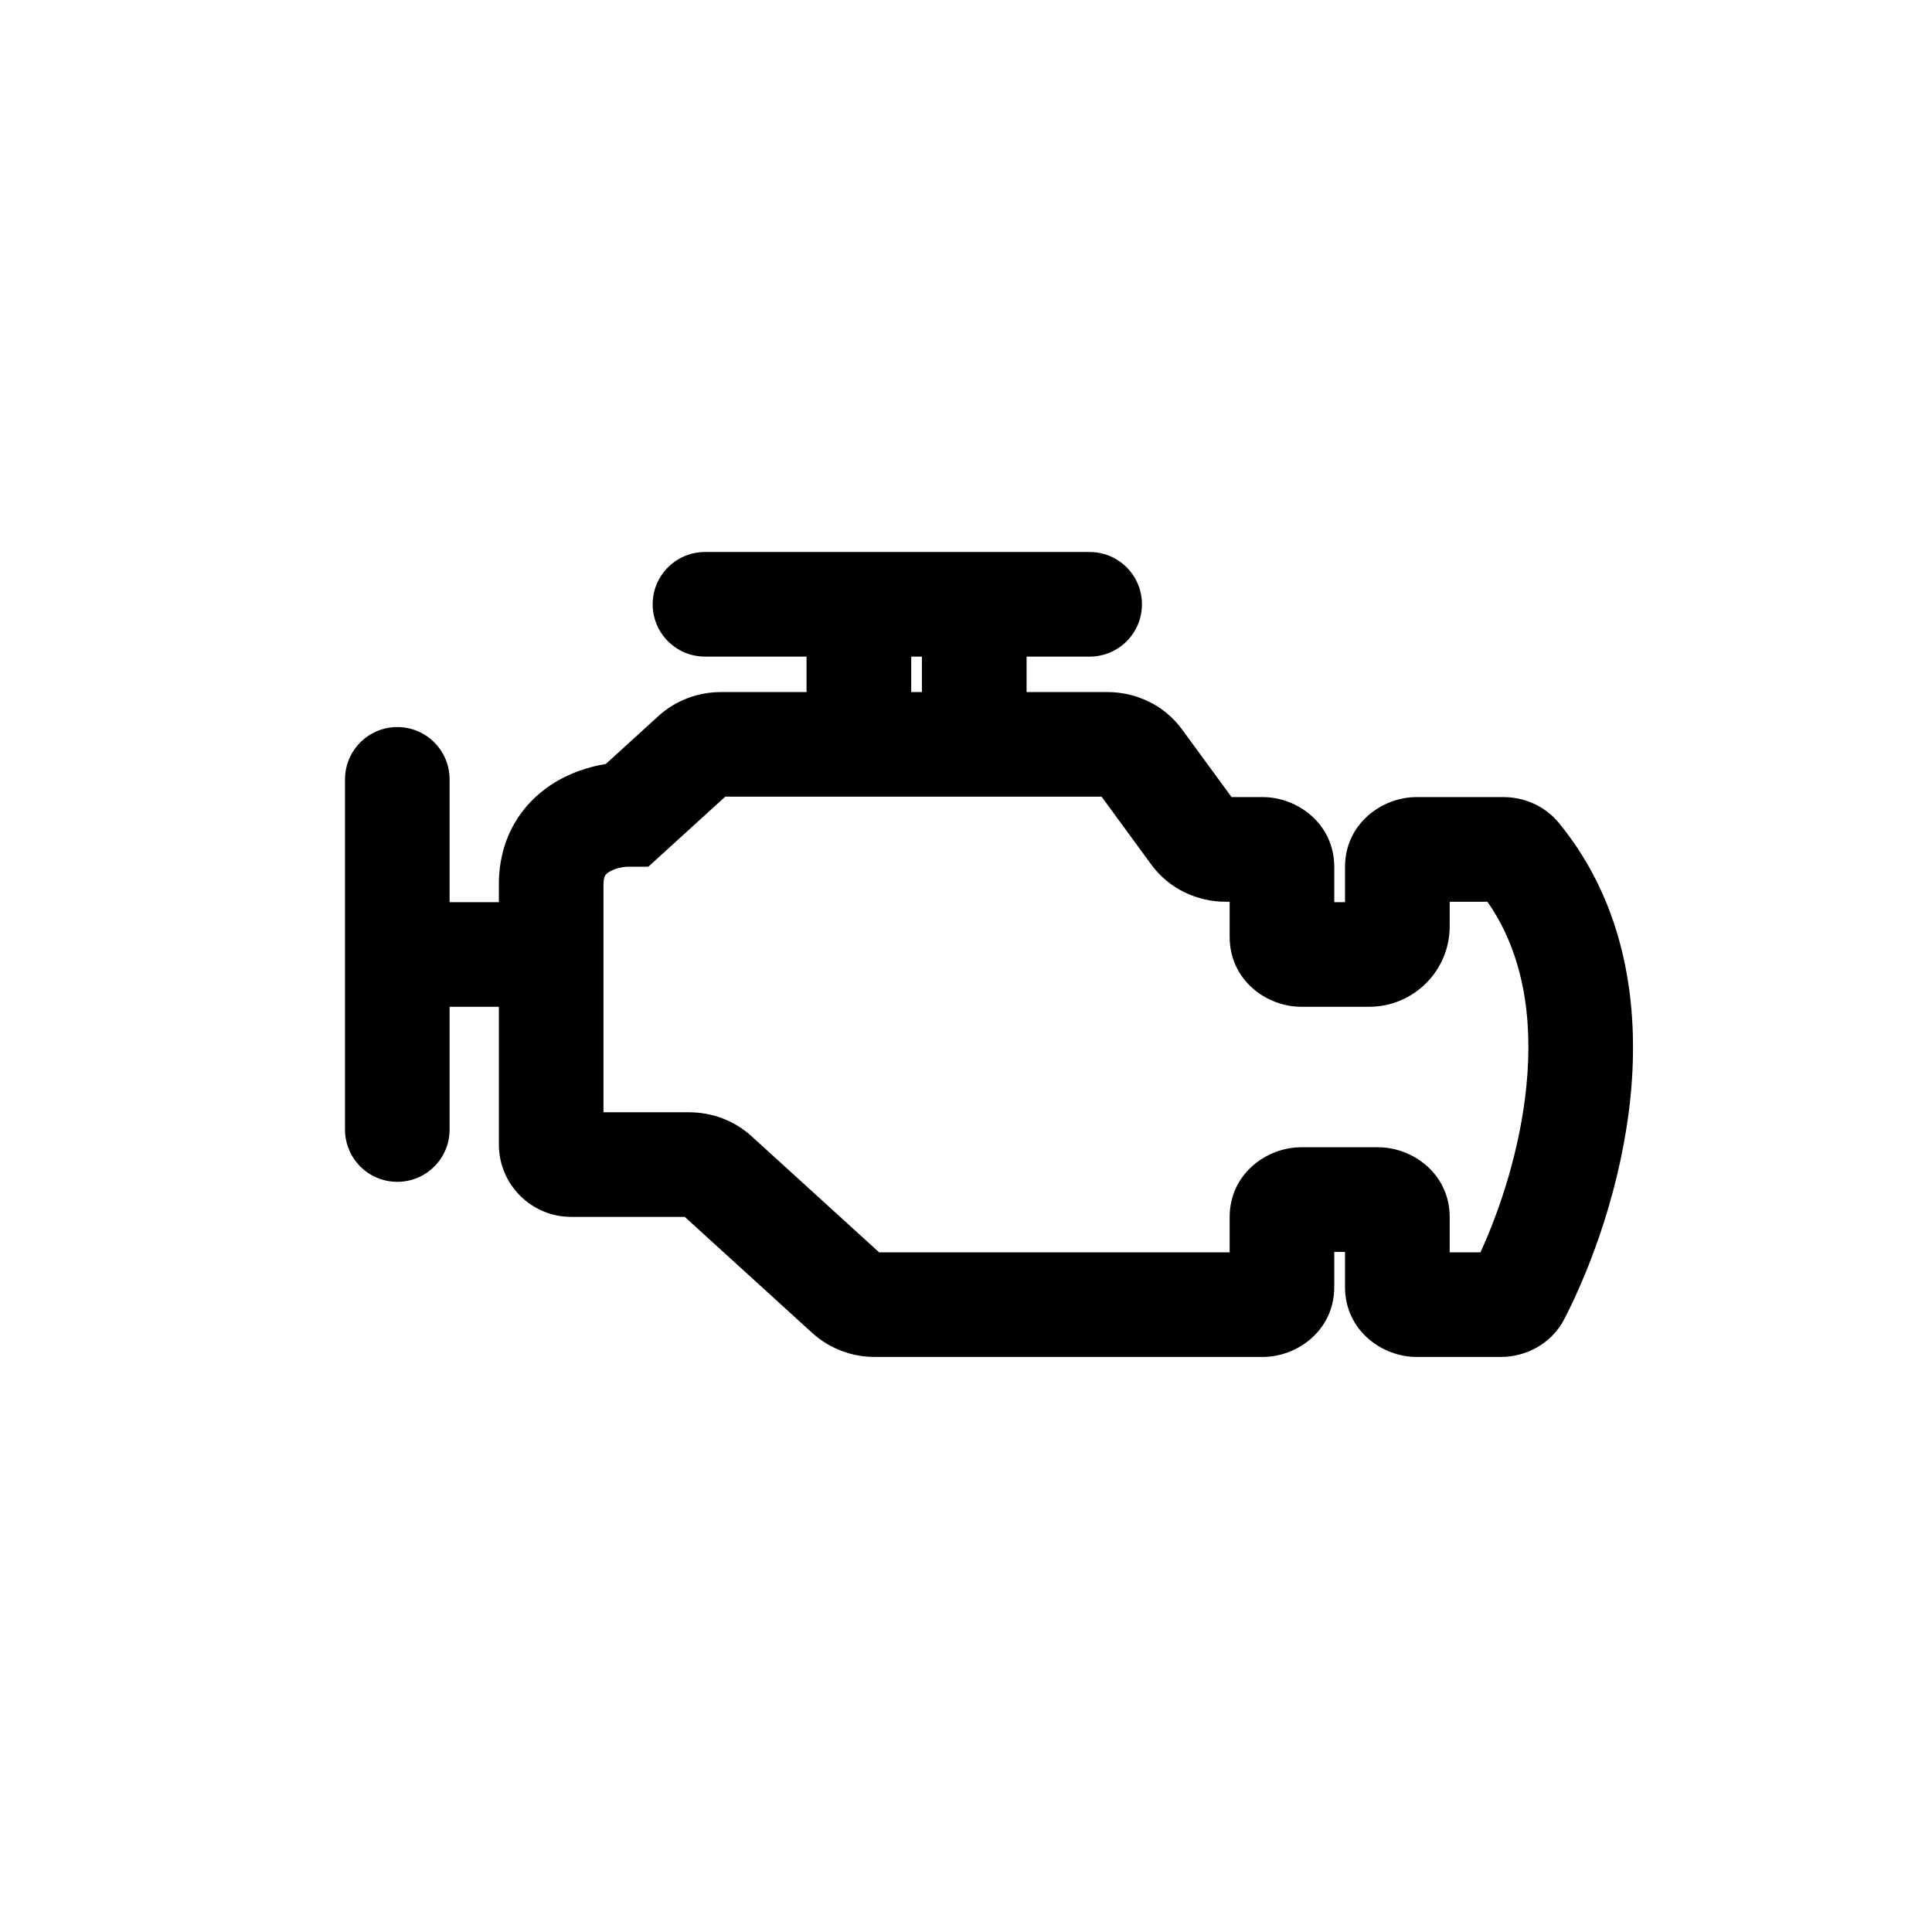 <svg width="28" height="28" viewBox="0 0 28 28" fill="none" xmlns="http://www.w3.org/2000/svg">
<path fill-rule="evenodd" clip-rule="evenodd" d="M9.459 8.758C9.459 8.339 9.799 8 10.218 8H15.792C16.211 8 16.55 8.339 16.55 8.758C16.55 9.177 16.211 9.516 15.792 9.516H14.878V10.03H16.051C16.461 10.03 16.87 10.216 17.127 10.566L17.849 11.552H18.3C18.805 11.552 19.337 11.94 19.337 12.564V13.075H19.493V12.564C19.493 11.94 20.026 11.552 20.53 11.552H21.79C22.074 11.552 22.381 11.669 22.592 11.926C23.571 13.12 23.757 14.588 23.633 15.872C23.508 17.155 23.068 18.347 22.673 19.114C22.481 19.486 22.102 19.666 21.752 19.666H20.53C20.026 19.666 19.493 19.278 19.493 18.654V18.143H19.337V18.654C19.337 19.278 18.805 19.666 18.3 19.666H12.678C12.351 19.666 12.025 19.548 11.774 19.32L9.924 17.636H8.279C7.7 17.636 7.23 17.166 7.23 16.586V14.591H6.516V16.37C6.516 16.789 6.177 17.128 5.758 17.128C5.339 17.128 5 16.789 5 16.37V11.296C5 10.877 5.339 10.537 5.758 10.537C6.177 10.537 6.516 10.877 6.516 11.296V13.075H7.23V12.818C7.23 12.134 7.564 11.651 7.99 11.372C8.251 11.201 8.533 11.112 8.78 11.072L9.544 10.376C9.795 10.148 10.121 10.03 10.448 10.03H11.689V9.516H10.218C9.799 9.516 9.459 9.177 9.459 8.758ZM13.206 9.516V10.03H13.361V9.516H13.206ZM10.511 11.546L9.396 12.561H9.103C9.074 12.561 9.022 12.566 8.963 12.581C8.904 12.597 8.855 12.618 8.822 12.64C8.79 12.661 8.777 12.678 8.769 12.691C8.764 12.701 8.746 12.735 8.746 12.818V16.12H9.987C10.314 16.12 10.64 16.237 10.891 16.466L12.741 18.15H17.821V17.639C17.821 17.015 18.354 16.627 18.858 16.627H19.973C20.477 16.627 21.01 17.015 21.01 17.639V18.15H21.456C21.745 17.519 22.035 16.64 22.123 15.726C22.218 14.751 22.078 13.814 21.557 13.069H21.01V13.425C21.01 14.069 20.487 14.591 19.843 14.591H18.858C18.354 14.591 17.821 14.204 17.821 13.579V13.069H17.763C17.353 13.069 16.944 12.883 16.687 12.532L15.965 11.546H10.511Z" fill="black"/>
</svg>
